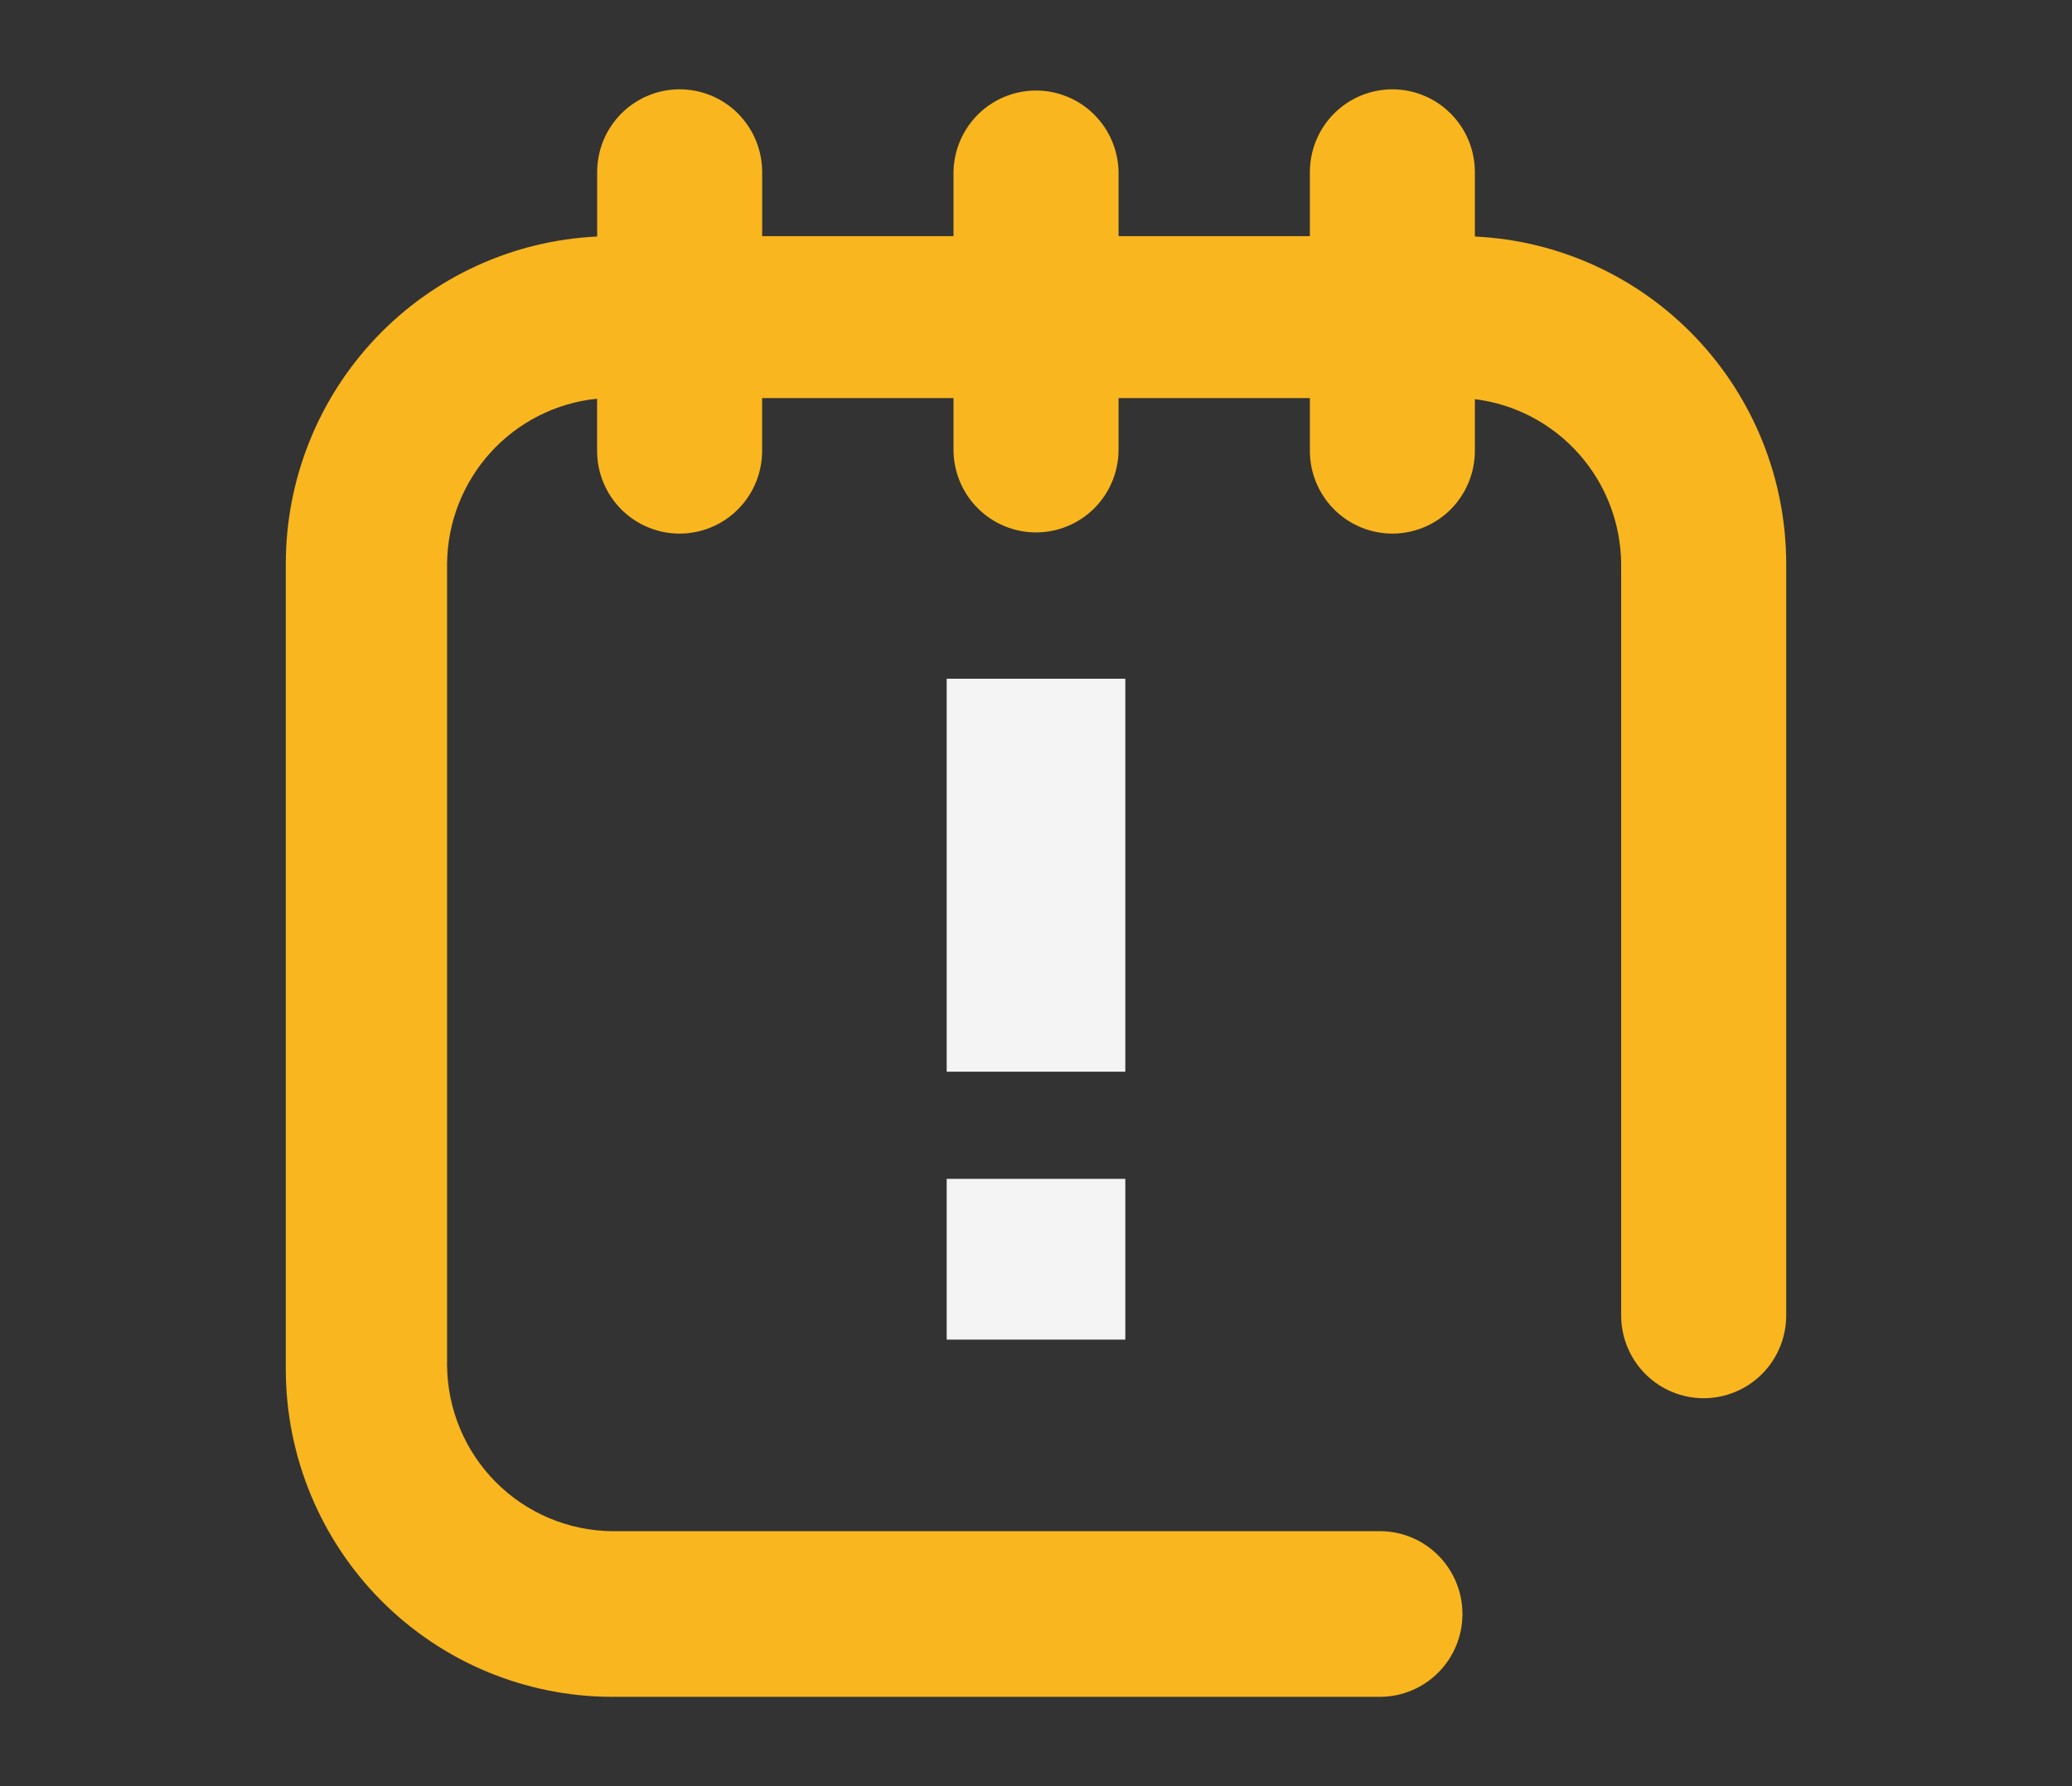 <svg width="116" height="100" viewBox="0 0 116 100" fill="none" xmlns="http://www.w3.org/2000/svg">
<rect x="0" y="0" width="116" height="100" fill="#333333" stroke="none"/>
<path d="M34.27 95C29.426 94.996 24.781 93.063 21.355 89.625C17.93 86.187 16.003 81.525 16 76.662V31.561C16.003 26.844 17.816 22.31 21.062 18.899C24.307 15.488 28.737 13.463 33.431 13.242V9.637C33.431 9.028 33.55 8.425 33.782 7.862C34.015 7.3 34.355 6.789 34.784 6.358C35.213 5.927 35.722 5.586 36.283 5.353C36.843 5.12 37.444 5 38.05 5C38.657 5 39.258 5.12 39.818 5.353C40.379 5.586 40.888 5.927 41.317 6.358C41.746 6.789 42.086 7.3 42.318 7.862C42.55 8.425 42.67 9.028 42.67 9.637V13.22H53.381V9.637C53.399 8.419 53.894 7.257 54.759 6.402C55.623 5.547 56.788 5.068 58.002 5.068C59.215 5.068 60.38 5.547 61.245 6.402C62.109 7.257 62.604 8.419 62.622 9.637V13.22H73.333V9.637C73.333 8.407 73.82 7.228 74.686 6.359C75.552 5.489 76.727 5.001 77.952 5.001C79.177 5.001 80.351 5.489 81.217 6.359C82.084 7.228 82.57 8.407 82.57 9.637V13.242C87.264 13.463 91.693 15.489 94.938 18.9C98.184 22.31 99.996 26.844 100 31.561V73.713C99.982 74.931 99.487 76.093 98.623 76.948C97.758 77.803 96.594 78.282 95.38 78.282C94.166 78.282 93.001 77.803 92.137 76.948C91.272 76.093 90.778 74.931 90.76 73.713V31.561C90.739 29.29 89.897 27.104 88.391 25.409C86.884 23.714 84.816 22.626 82.57 22.348V25.239C82.57 26.468 82.084 27.647 81.217 28.517C80.351 29.386 79.177 29.874 77.952 29.874C76.727 29.874 75.552 29.386 74.686 28.517C73.82 27.647 73.333 26.468 73.333 25.239V22.287H62.622V25.239C62.604 26.457 62.109 27.619 61.245 28.474C60.38 29.328 59.215 29.808 58.002 29.808C56.788 29.808 55.623 29.328 54.759 28.474C53.894 27.619 53.399 26.457 53.381 25.239V22.287H42.667V25.239C42.667 25.848 42.547 26.451 42.315 27.013C42.083 27.576 41.743 28.087 41.314 28.517C40.885 28.948 40.376 29.289 39.815 29.522C39.255 29.755 38.654 29.875 38.047 29.875C37.441 29.875 36.84 29.755 36.28 29.522C35.719 29.289 35.21 28.948 34.781 28.517C34.352 28.087 34.012 27.576 33.779 27.013C33.547 26.451 33.428 25.848 33.428 25.239V22.322C31.14 22.554 29.018 23.625 27.468 25.329C25.919 27.034 25.05 29.253 25.029 31.561V76.451C25.052 78.903 26.033 81.249 27.761 82.983C29.489 84.717 31.826 85.702 34.269 85.725H77.322C78.535 85.743 79.693 86.239 80.545 87.107C81.397 87.975 81.874 89.144 81.874 90.362C81.874 91.58 81.397 92.749 80.545 93.617C79.693 94.484 78.535 94.981 77.322 94.999L34.27 95Z" fill="#F9B61E"/>
<path d="M53 38H63V60H53V38Z" fill="#F4F4F4"/>
<path d="M53 66H63V75H53V66Z" fill="#F4F4F4"/>
</svg>
